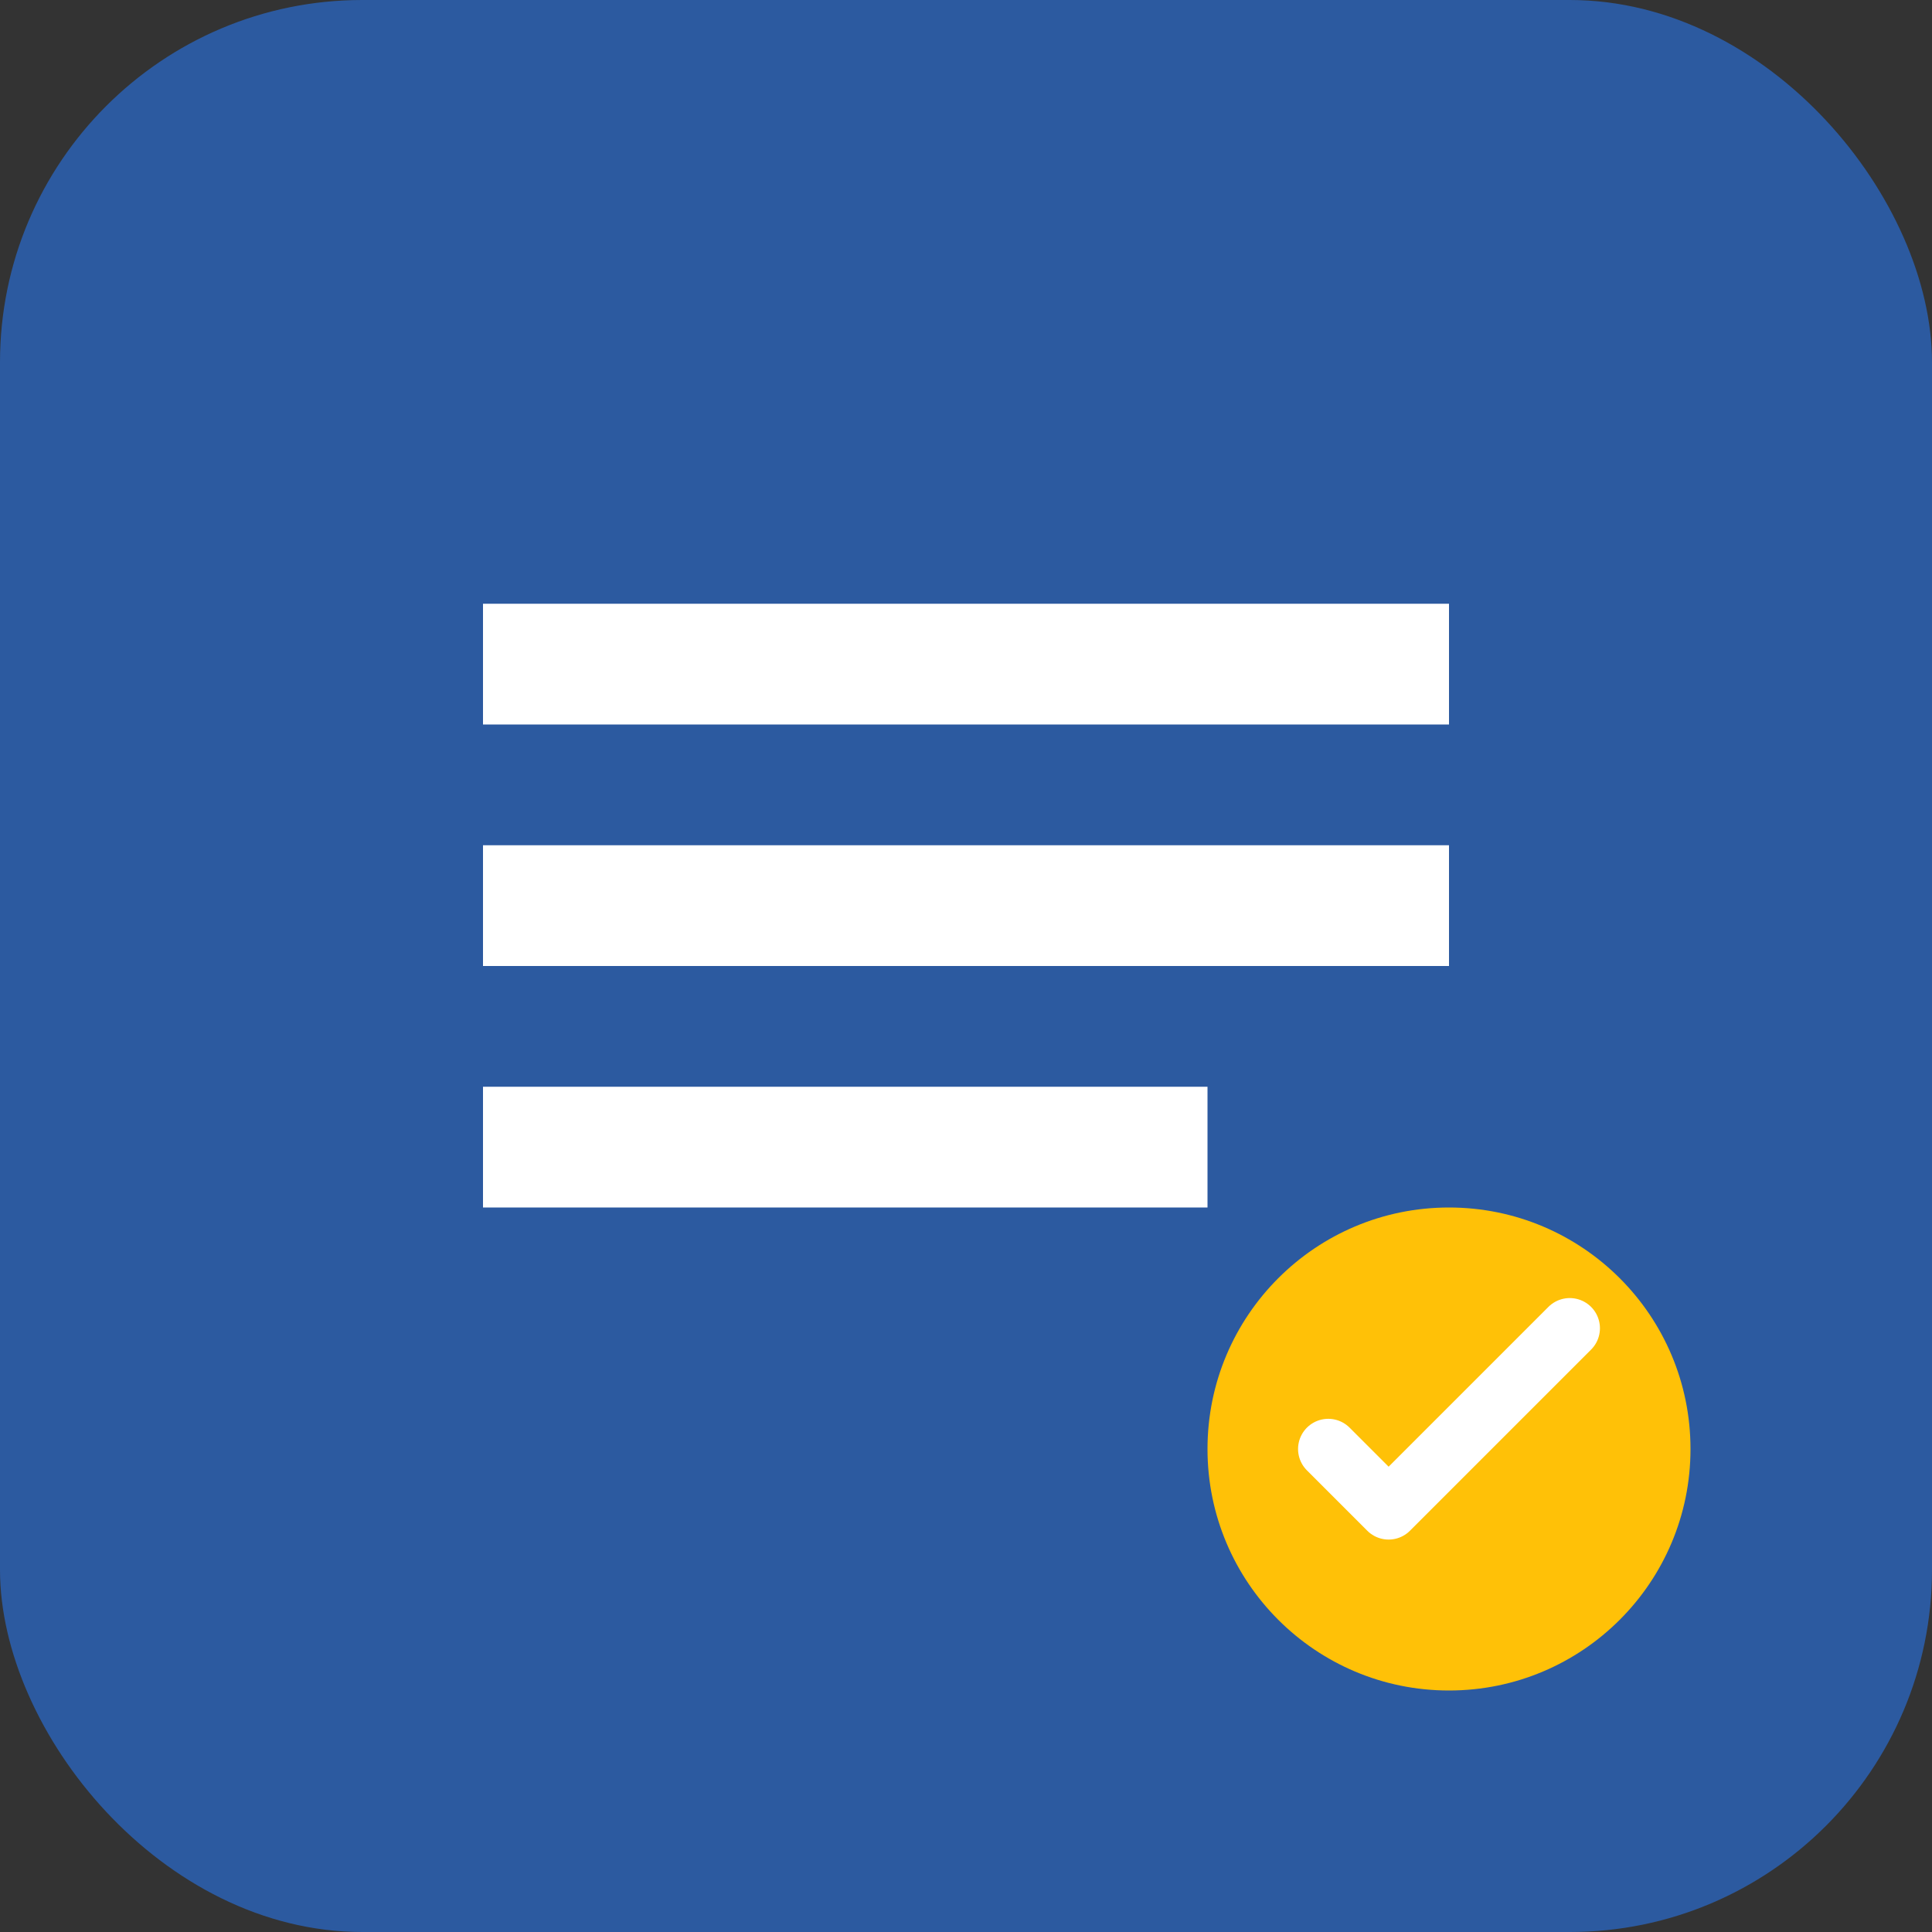 <svg width="64" height="64" viewBox="0 0 64 64" fill="none" xmlns="http://www.w3.org/2000/svg">
  <rect x="0" y="0" width="64" height="64" fill="#333333" stroke="none"/>
  <rect width="64" height="64" rx="12" fill="#2C5AA0"/>
  <path d="M16 20H48V24H16V20Z" fill="white"/>
  <path d="M16 28H48V32H16V28Z" fill="white"/>
  <path d="M16 36H40V40H16V36Z" fill="white"/>
  <circle cx="48" cy="48" r="8" fill="#FFC107"/>
  <path d="M44 48L46 50L52 44" stroke="white" stroke-width="2" stroke-linecap="round" stroke-linejoin="round"/>
</svg>






